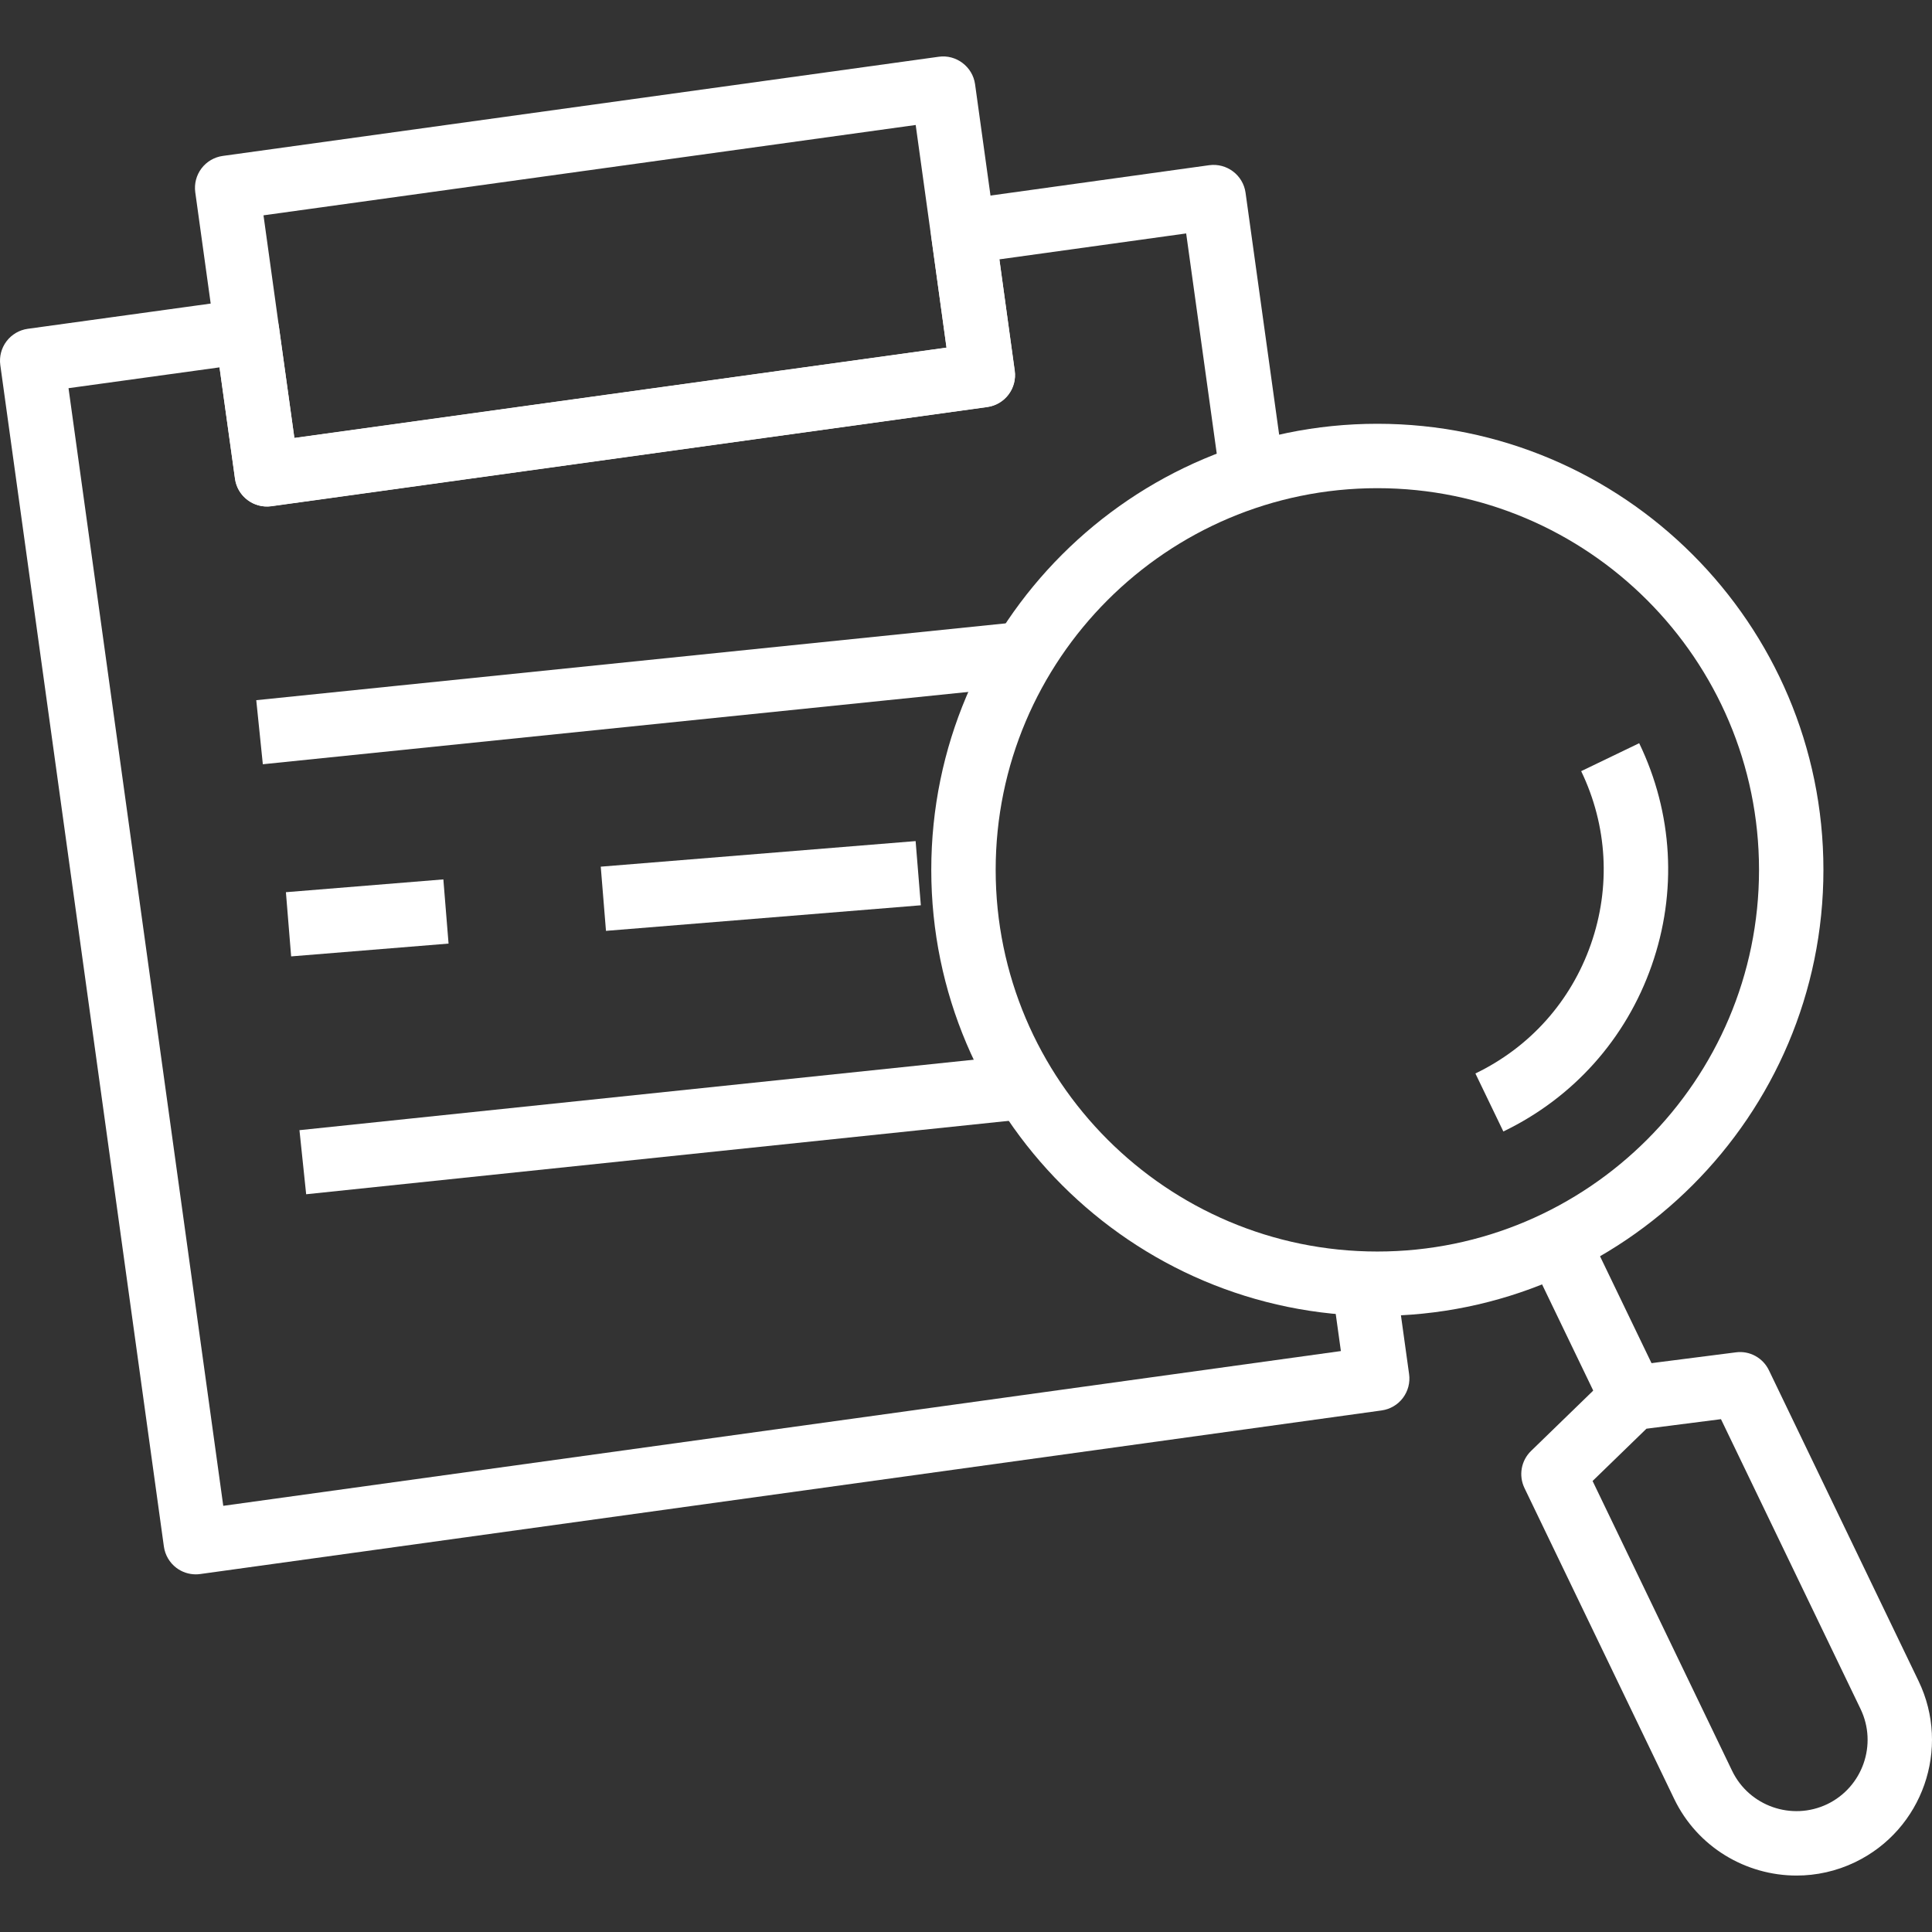 <svg width="75" height="75" viewBox="0 0 75 75" fill="none" xmlns="http://www.w3.org/2000/svg">
<rect x="0" y="0" width="75" height="75" fill="#333333" stroke="none"/>
<g clip-path="url(#clip0_77_734)">
<path d="M7.6 61.116C7.329 61.116 7.064 61.028 6.846 60.863C6.582 60.663 6.408 60.365 6.362 60.036L0.012 14.174C-0.034 13.845 0.053 13.512 0.253 13.248C0.454 12.983 0.751 12.809 1.079 12.764L9.417 11.614C10.092 11.524 10.731 11.996 10.826 12.679L11.429 17.005L36.743 13.498L36.15 9.172C36.057 8.488 36.533 7.859 37.216 7.763L46.941 6.413C47.623 6.321 48.256 6.796 48.352 7.48L49.852 18.28L47.375 18.625L46.047 9.062L38.797 10.068L39.389 14.395C39.483 15.078 39.006 15.709 38.323 15.803L10.534 19.653C9.857 19.745 9.22 19.271 9.125 18.587L8.522 14.261L2.66 15.069L8.667 58.456L52.053 52.448L51.713 50L54.189 49.656L54.701 53.343C54.747 53.671 54.66 54.004 54.46 54.269C54.261 54.533 53.964 54.707 53.635 54.753L7.772 61.104C7.714 61.112 7.657 61.116 7.6 61.116Z" fill="white"/>
<path d="M10.357 19.66C9.743 19.66 9.207 19.207 9.121 18.582L7.58 7.463C7.535 7.135 7.622 6.802 7.822 6.537C8.022 6.273 8.319 6.099 8.647 6.053L36.443 2.203C37.116 2.107 37.757 2.586 37.852 3.27L39.393 14.389C39.438 14.717 39.352 15.05 39.151 15.314C38.951 15.579 38.654 15.753 38.326 15.798L10.531 19.648C10.473 19.657 10.415 19.66 10.357 19.66ZM10.229 8.359L11.426 17L36.745 13.493L35.547 4.852L10.229 8.359Z" fill="white"/>
<path d="M9.948 27.181L39.642 24.137L39.897 26.624L10.203 29.668L9.948 27.181Z" fill="white"/>
<path d="M23.321 33.644L35.544 32.651L35.747 35.143L23.524 36.136L23.321 33.644Z" fill="white"/>
<path d="M11.099 34.635L17.211 34.138L17.413 36.63L11.302 37.127L11.099 34.635Z" fill="white"/>
<path d="M11.625 43.873L39.663 40.943L39.923 43.431L11.885 46.361L11.625 43.873Z" fill="white"/>
<path d="M53.468 51.084C43.92 51.084 36.152 43.316 36.152 33.767C36.152 24.219 43.92 16.451 53.468 16.451C63.017 16.451 70.785 24.219 70.785 33.767C70.785 43.316 63.017 51.084 53.468 51.084ZM53.468 18.951C45.299 18.951 38.652 25.598 38.652 33.768C38.652 41.937 45.299 48.584 53.468 48.584C61.638 48.584 68.285 41.937 68.285 33.768C68.285 25.598 61.638 18.951 53.468 18.951Z" fill="white"/>
<path d="M59.326 48.745L61.579 47.66L64.485 53.692L62.232 54.777L59.326 48.745Z" fill="white"/>
<path d="M69.743 72.809C67.781 72.809 65.895 71.711 64.989 69.828L59.18 57.766C58.946 57.28 59.049 56.701 59.435 56.326L62.472 53.378C62.666 53.189 62.917 53.069 63.185 53.035L67.386 52.498C67.919 52.425 68.437 52.71 68.67 53.195L74.479 65.259C75.739 67.874 74.635 71.028 72.019 72.288C72.019 72.289 72.018 72.289 72.018 72.289C71.284 72.642 70.508 72.809 69.743 72.809ZM61.824 57.492L67.241 68.744C67.903 70.116 69.558 70.694 70.934 70.037C72.308 69.374 72.888 67.718 72.227 66.343L66.808 55.092L63.915 55.462L61.824 57.492Z" fill="white"/>
<path d="M58.36 43.924L57.275 41.672C59.391 40.653 60.983 38.871 61.758 36.654C62.534 34.438 62.4 32.052 61.381 29.936L63.633 28.851C64.943 31.568 65.115 34.633 64.118 37.48C63.122 40.327 61.077 42.615 58.36 43.924Z" fill="white"/>
</g>
<defs>
<clipPath id="clip0_77_734">
<rect width="75" height="75" fill="white"/>
</clipPath>
</defs>
</svg>
